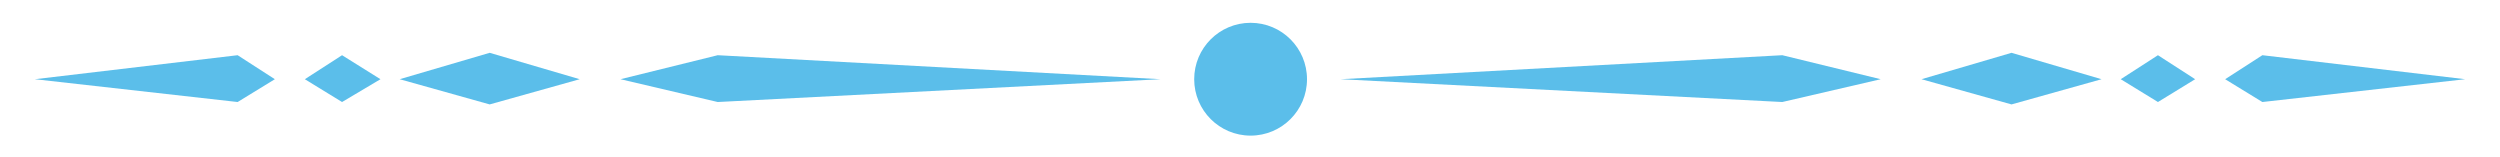 <?xml version="1.0" encoding="utf-8"?>
<!-- Generator: Adobe Illustrator 16.0.3, SVG Export Plug-In . SVG Version: 6.00 Build 0)  -->
<!DOCTYPE svg PUBLIC "-//W3C//DTD SVG 1.1//EN" "http://www.w3.org/Graphics/SVG/1.1/DTD/svg11.dtd">
<svg version="1.1" id="Calque_1" xmlns="http://www.w3.org/2000/svg" xmlns:xlink="http://www.w3.org/1999/xlink" x="0px" y="0px"
	 width="208.3px" height="13.1px" viewBox="0 0 208.3 13.1" style="enable-background:new 0 0 208.3 13.1;" xml:space="preserve">
<style type="text/css">
<![CDATA[
	.st0{fill:#2581C4;}
	.st1{fill:#5BBEEA;}
	.st2{fill:none;stroke:#2581C4;stroke-miterlimit:10;}
	.st3{fill:none;}
	.st4{fill:#DD78A6;}
]]>
</style>
<g>
	<circle class="st1" cx="104.2" cy="6.6" r="4.7"/>
	<g>
		<polygon class="st1" points="25.4,6.6 28.5,4.6 31.7,6.6 28.5,8.5 		"/>
		<polygon class="st1" points="2.9,6.6 19.8,4.6 22.9,6.6 19.8,8.5 		"/>
		<polygon class="st1" points="96.7,6.6 59.8,4.6 51.7,6.6 59.8,8.5 		"/>
		<polygon class="st1" points="33.3,6.6 40.8,4.4 48.3,6.6 40.8,8.7 		"/>
	</g>
	<g>
		<polygon class="st1" points="182.9,6.6 179.8,4.6 176.7,6.6 179.8,8.5 		"/>
		<polygon class="st1" points="205.4,6.6 188.5,4.6 185.4,6.6 188.5,8.5 		"/>
		<polygon class="st1" points="111.7,6.6 148.5,4.6 156.7,6.6 148.5,8.5 		"/>
		<polygon class="st1" points="175.1,6.6 167.6,4.4 160.1,6.6 167.6,8.7 		"/>
	</g>
</g>
</svg>
